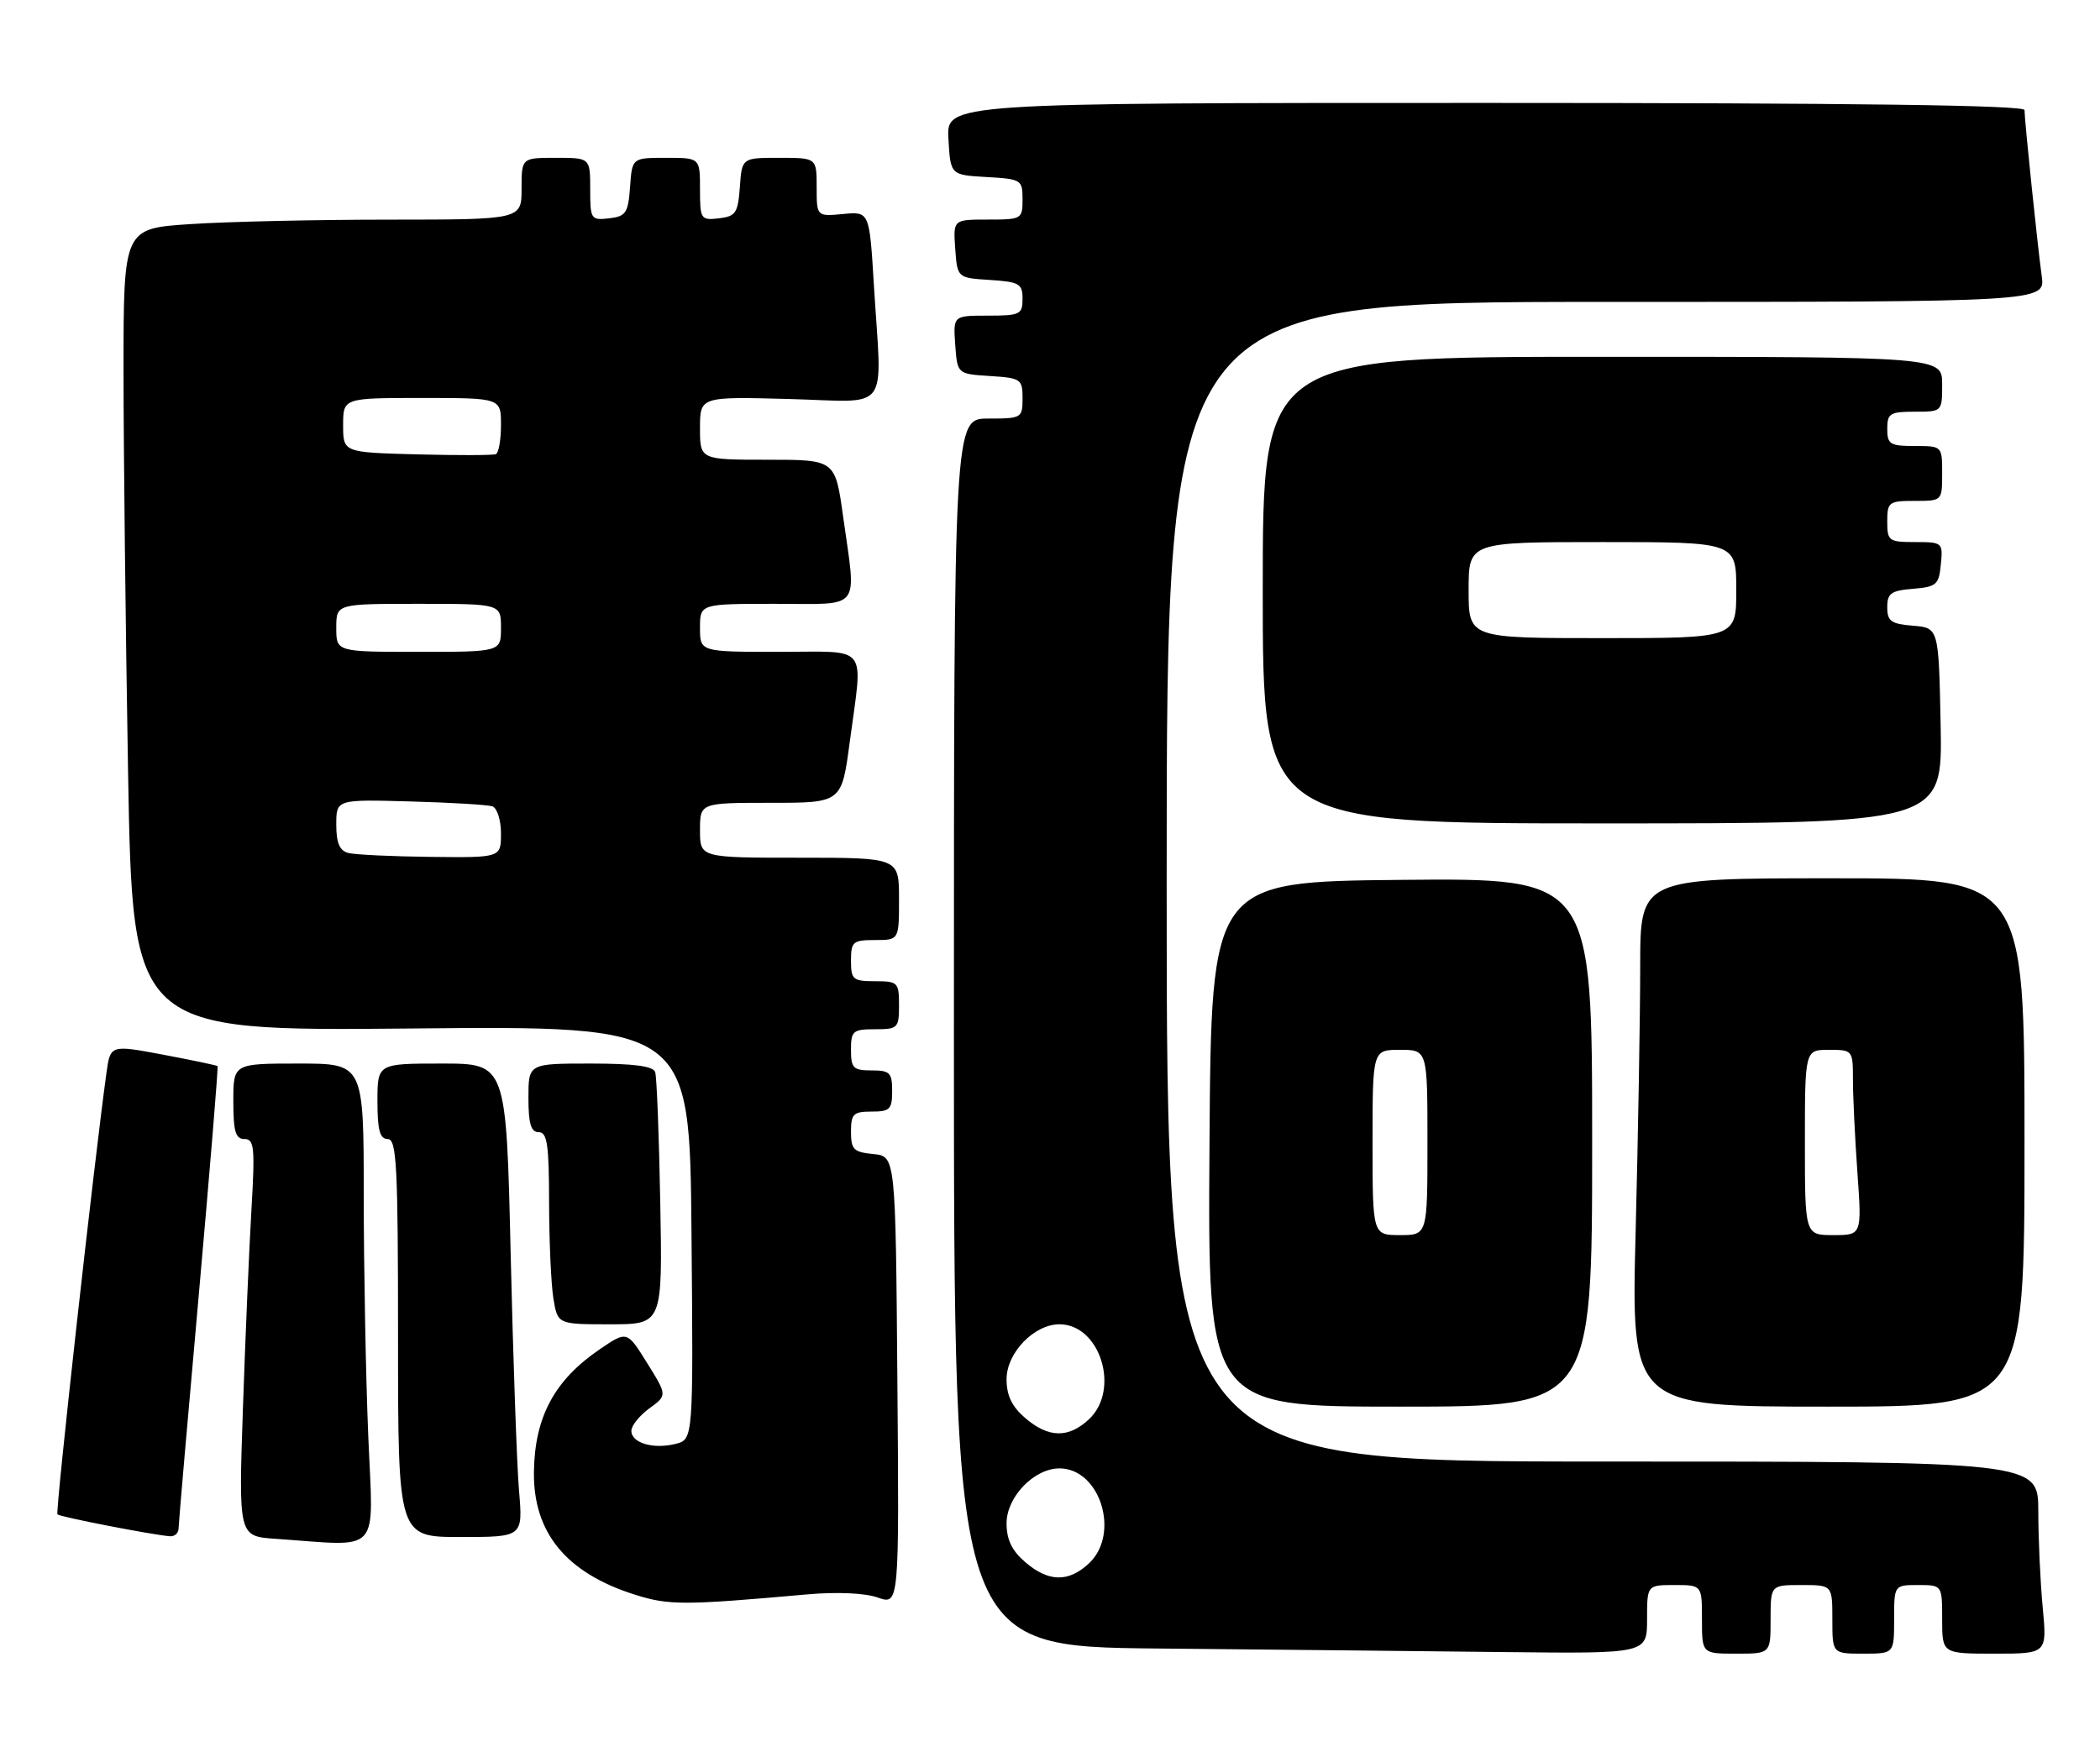 <?xml version="1.0" encoding="UTF-8" standalone="no"?>
<!DOCTYPE svg PUBLIC "-//W3C//DTD SVG 1.1//EN" "http://www.w3.org/Graphics/SVG/1.1/DTD/svg11.dtd" >
<svg xmlns="http://www.w3.org/2000/svg" xmlns:xlink="http://www.w3.org/1999/xlink" version="1.1" viewBox="0 0 306 256">
 <g >
 <path fill="currentColor"
d=" M 240.00 236.00 C 240.00 231.00 240.00 231.00 244.00 231.00 C 248.00 231.00 248.00 231.00 248.00 236.00 C 248.00 241.00 248.00 241.00 253.00 241.00 C 258.00 241.00 258.00 241.00 258.00 236.00 C 258.00 231.00 258.00 231.00 262.50 231.00 C 267.00 231.00 267.00 231.00 267.00 236.00 C 267.00 241.00 267.00 241.00 271.50 241.00 C 276.00 241.00 276.00 241.00 276.00 236.00 C 276.00 231.00 276.00 231.00 279.50 231.00 C 283.00 231.00 283.00 231.00 283.00 236.00 C 283.00 241.00 283.00 241.00 290.64 241.00 C 298.29 241.00 298.29 241.00 297.65 234.25 C 297.30 230.54 297.01 224.24 297.01 220.25 C 297.00 213.00 297.00 213.00 233.50 213.00 C 170.00 213.00 170.00 213.00 170.00 128.50 C 170.00 44.00 170.00 44.00 234.01 44.00 C 298.02 44.00 298.02 44.00 297.51 40.25 C 296.89 35.72 295.00 17.50 295.00 16.04 C 295.00 15.33 270.14 15.00 216.45 15.00 C 137.90 15.00 137.90 15.00 138.20 20.25 C 138.50 25.50 138.50 25.50 143.75 25.80 C 148.83 26.09 149.00 26.20 149.00 29.05 C 149.00 31.93 148.88 32.00 143.94 32.00 C 138.89 32.00 138.89 32.00 139.19 36.25 C 139.50 40.50 139.50 40.50 144.25 40.80 C 148.54 41.08 149.00 41.35 149.00 43.55 C 149.00 45.83 148.64 46.00 143.94 46.00 C 138.89 46.00 138.89 46.00 139.19 50.25 C 139.50 54.50 139.50 54.50 144.25 54.80 C 148.77 55.09 149.00 55.25 149.00 58.05 C 149.00 60.92 148.87 61.00 144.00 61.00 C 139.00 61.00 139.00 61.00 139.00 150.49 C 139.00 239.97 139.00 239.97 168.75 240.25 C 185.11 240.40 207.84 240.64 219.25 240.77 C 240.00 241.00 240.00 241.00 240.00 236.00 Z  M 117.64 232.36 C 121.93 231.98 126.03 232.16 127.90 232.82 C 131.03 233.91 131.03 233.91 130.76 201.20 C 130.50 168.50 130.50 168.50 127.25 168.19 C 124.39 167.91 124.00 167.52 124.00 164.94 C 124.00 162.34 124.35 162.00 127.00 162.00 C 129.67 162.00 130.00 161.67 130.00 159.00 C 130.00 156.33 129.67 156.00 127.00 156.00 C 124.33 156.00 124.00 155.67 124.00 153.00 C 124.00 150.24 124.28 150.00 127.50 150.00 C 130.83 150.00 131.00 149.83 131.00 146.50 C 131.00 143.17 130.83 143.00 127.50 143.00 C 124.28 143.00 124.00 142.76 124.00 140.00 C 124.00 137.24 124.28 137.00 127.50 137.00 C 131.00 137.00 131.00 137.00 131.00 131.00 C 131.00 125.00 131.00 125.00 116.50 125.00 C 102.00 125.00 102.00 125.00 102.00 121.00 C 102.00 117.00 102.00 117.00 112.32 117.00 C 122.64 117.00 122.64 117.00 123.82 108.14 C 125.75 93.64 126.82 95.00 113.50 95.00 C 102.00 95.00 102.00 95.00 102.00 91.50 C 102.00 88.00 102.00 88.00 113.00 88.00 C 125.73 88.00 124.80 89.21 122.85 75.25 C 121.70 67.00 121.70 67.00 111.85 67.00 C 102.00 67.00 102.00 67.00 102.00 62.40 C 102.00 57.80 102.00 57.80 115.00 58.15 C 129.99 58.55 128.50 60.55 127.34 41.57 C 126.69 30.82 126.69 30.82 122.84 31.19 C 119.00 31.55 119.00 31.55 119.00 27.28 C 119.00 23.00 119.00 23.00 113.56 23.00 C 108.11 23.00 108.11 23.00 107.81 27.25 C 107.53 31.05 107.21 31.53 104.75 31.82 C 102.11 32.12 102.00 31.96 102.00 27.57 C 102.00 23.00 102.00 23.00 97.06 23.00 C 92.11 23.00 92.11 23.00 91.81 27.25 C 91.53 31.05 91.21 31.53 88.75 31.82 C 86.11 32.12 86.00 31.96 86.00 27.57 C 86.00 23.00 86.00 23.00 81.00 23.00 C 76.00 23.00 76.00 23.00 76.00 27.50 C 76.00 32.00 76.00 32.00 56.75 32.01 C 46.16 32.01 33.11 32.30 27.75 32.66 C 18.00 33.30 18.00 33.30 18.00 53.99 C 18.00 65.36 18.30 91.68 18.66 112.47 C 19.33 150.27 19.33 150.27 59.91 149.89 C 100.50 149.50 100.50 149.50 100.76 179.64 C 101.03 209.78 101.03 209.78 98.43 210.43 C 95.18 211.24 92.00 210.30 92.00 208.52 C 92.00 207.77 93.18 206.31 94.61 205.26 C 97.23 203.36 97.23 203.36 94.30 198.65 C 91.37 193.94 91.37 193.94 87.45 196.60 C 80.79 201.12 77.90 206.50 77.80 214.55 C 77.70 223.39 82.52 229.24 92.50 232.40 C 97.47 233.97 99.60 233.97 117.64 232.36 Z  M 53.66 209.25 C 53.30 200.59 53.01 184.84 53.00 174.25 C 53.00 155.00 53.00 155.00 43.50 155.00 C 34.00 155.00 34.00 155.00 34.00 160.50 C 34.00 164.90 34.32 166.00 35.62 166.00 C 37.05 166.00 37.17 167.22 36.64 176.25 C 36.31 181.89 35.75 194.91 35.40 205.19 C 34.76 223.89 34.76 223.89 40.13 224.26 C 55.79 225.34 54.39 226.89 53.66 209.25 Z  M 26.02 222.75 C 26.03 222.06 27.36 206.67 28.98 188.54 C 30.59 170.41 31.82 155.48 31.70 155.37 C 31.59 155.26 28.03 154.51 23.79 153.71 C 16.08 152.26 16.08 152.26 15.51 156.38 C 13.72 169.27 8.04 220.38 8.37 220.70 C 8.74 221.07 22.03 223.66 24.75 223.89 C 25.44 223.95 26.01 223.44 26.02 222.75 Z  M 75.63 217.25 C 75.31 213.54 74.77 198.01 74.41 182.75 C 73.77 155.00 73.77 155.00 64.39 155.00 C 55.00 155.00 55.00 155.00 55.00 160.50 C 55.00 164.72 55.35 166.00 56.50 166.00 C 57.80 166.00 58.00 169.89 58.00 195.00 C 58.00 224.00 58.00 224.00 67.10 224.00 C 76.20 224.00 76.20 224.00 75.63 217.25 Z  M 232.00 166.48 C 232.00 127.97 232.00 127.97 204.25 128.23 C 176.50 128.50 176.50 128.50 176.24 166.75 C 175.98 205.00 175.98 205.00 203.99 205.00 C 232.00 205.00 232.00 205.00 232.00 166.48 Z  M 295.00 166.50 C 295.00 128.00 295.00 128.00 267.00 128.00 C 239.00 128.00 239.00 128.00 239.00 140.84 C 239.00 147.90 238.70 165.22 238.34 179.34 C 237.68 205.00 237.68 205.00 266.34 205.00 C 295.00 205.00 295.00 205.00 295.00 166.50 Z  M 96.21 175.25 C 96.03 165.49 95.70 156.94 95.47 156.25 C 95.19 155.37 92.37 155.00 86.03 155.00 C 77.00 155.00 77.00 155.00 77.00 160.00 C 77.00 163.78 77.37 165.00 78.50 165.00 C 79.74 165.00 80.00 166.81 80.01 175.25 C 80.02 180.89 80.30 187.19 80.64 189.25 C 81.26 193.00 81.26 193.00 88.90 193.00 C 96.54 193.00 96.54 193.00 96.21 175.25 Z  M 282.78 105.75 C 282.50 91.50 282.50 91.50 278.75 91.19 C 275.55 90.93 275.00 90.53 275.00 88.50 C 275.00 86.47 275.55 86.07 278.75 85.81 C 282.17 85.53 282.53 85.22 282.81 82.25 C 283.12 79.07 283.05 79.00 279.06 79.00 C 275.22 79.00 275.00 78.84 275.00 76.00 C 275.00 73.17 275.22 73.00 279.00 73.00 C 283.00 73.00 283.00 73.00 283.00 69.00 C 283.00 65.00 283.00 65.00 279.00 65.00 C 275.40 65.00 275.00 64.75 275.00 62.50 C 275.00 60.25 275.40 60.00 279.00 60.00 C 283.00 60.00 283.00 60.00 283.00 56.00 C 283.00 52.00 283.00 52.00 233.50 52.00 C 184.00 52.00 184.00 52.00 184.00 86.00 C 184.00 120.00 184.00 120.00 233.53 120.00 C 283.05 120.00 283.05 120.00 282.78 105.75 Z  M 149.39 227.66 C 147.44 225.99 146.67 224.37 146.67 222.00 C 146.67 218.16 150.68 214.00 154.38 214.00 C 160.31 214.00 163.27 223.52 158.69 227.83 C 155.70 230.63 152.79 230.58 149.39 227.66 Z  M 149.39 206.66 C 147.44 204.99 146.67 203.37 146.67 201.00 C 146.67 197.16 150.68 193.00 154.38 193.00 C 160.31 193.00 163.27 202.52 158.69 206.83 C 155.70 209.63 152.79 209.58 149.39 206.66 Z  M 50.75 124.31 C 49.48 123.98 49.00 122.84 49.00 120.18 C 49.00 116.50 49.00 116.50 59.75 116.80 C 65.66 116.96 71.06 117.28 71.75 117.52 C 72.44 117.75 73.00 119.53 73.00 121.47 C 73.00 125.00 73.00 125.00 62.75 124.88 C 57.11 124.82 51.71 124.56 50.75 124.31 Z  M 49.00 91.50 C 49.00 88.00 49.00 88.00 61.00 88.00 C 73.00 88.00 73.00 88.00 73.00 91.50 C 73.00 95.00 73.00 95.00 61.00 95.00 C 49.00 95.00 49.00 95.00 49.00 91.50 Z  M 60.75 66.22 C 50.00 65.93 50.00 65.93 50.00 61.97 C 50.00 58.00 50.00 58.00 61.50 58.00 C 73.00 58.00 73.00 58.00 73.00 61.94 C 73.00 64.11 72.66 66.02 72.25 66.19 C 71.84 66.36 66.66 66.37 60.75 66.22 Z  M 200.00 166.50 C 200.00 153.00 200.00 153.00 204.00 153.00 C 208.00 153.00 208.00 153.00 208.00 166.50 C 208.00 180.00 208.00 180.00 204.00 180.00 C 200.00 180.00 200.00 180.00 200.00 166.50 Z  M 263.00 166.50 C 263.00 153.00 263.00 153.00 266.50 153.00 C 269.96 153.00 270.00 153.05 270.00 157.35 C 270.00 159.74 270.29 165.81 270.65 170.85 C 271.30 180.00 271.30 180.00 267.15 180.00 C 263.00 180.00 263.00 180.00 263.00 166.50 Z  M 214.00 86.00 C 214.00 79.00 214.00 79.00 233.50 79.00 C 253.00 79.00 253.00 79.00 253.00 86.00 C 253.00 93.00 253.00 93.00 233.50 93.00 C 214.00 93.00 214.00 93.00 214.00 86.00 Z "/>
</g>
</svg>